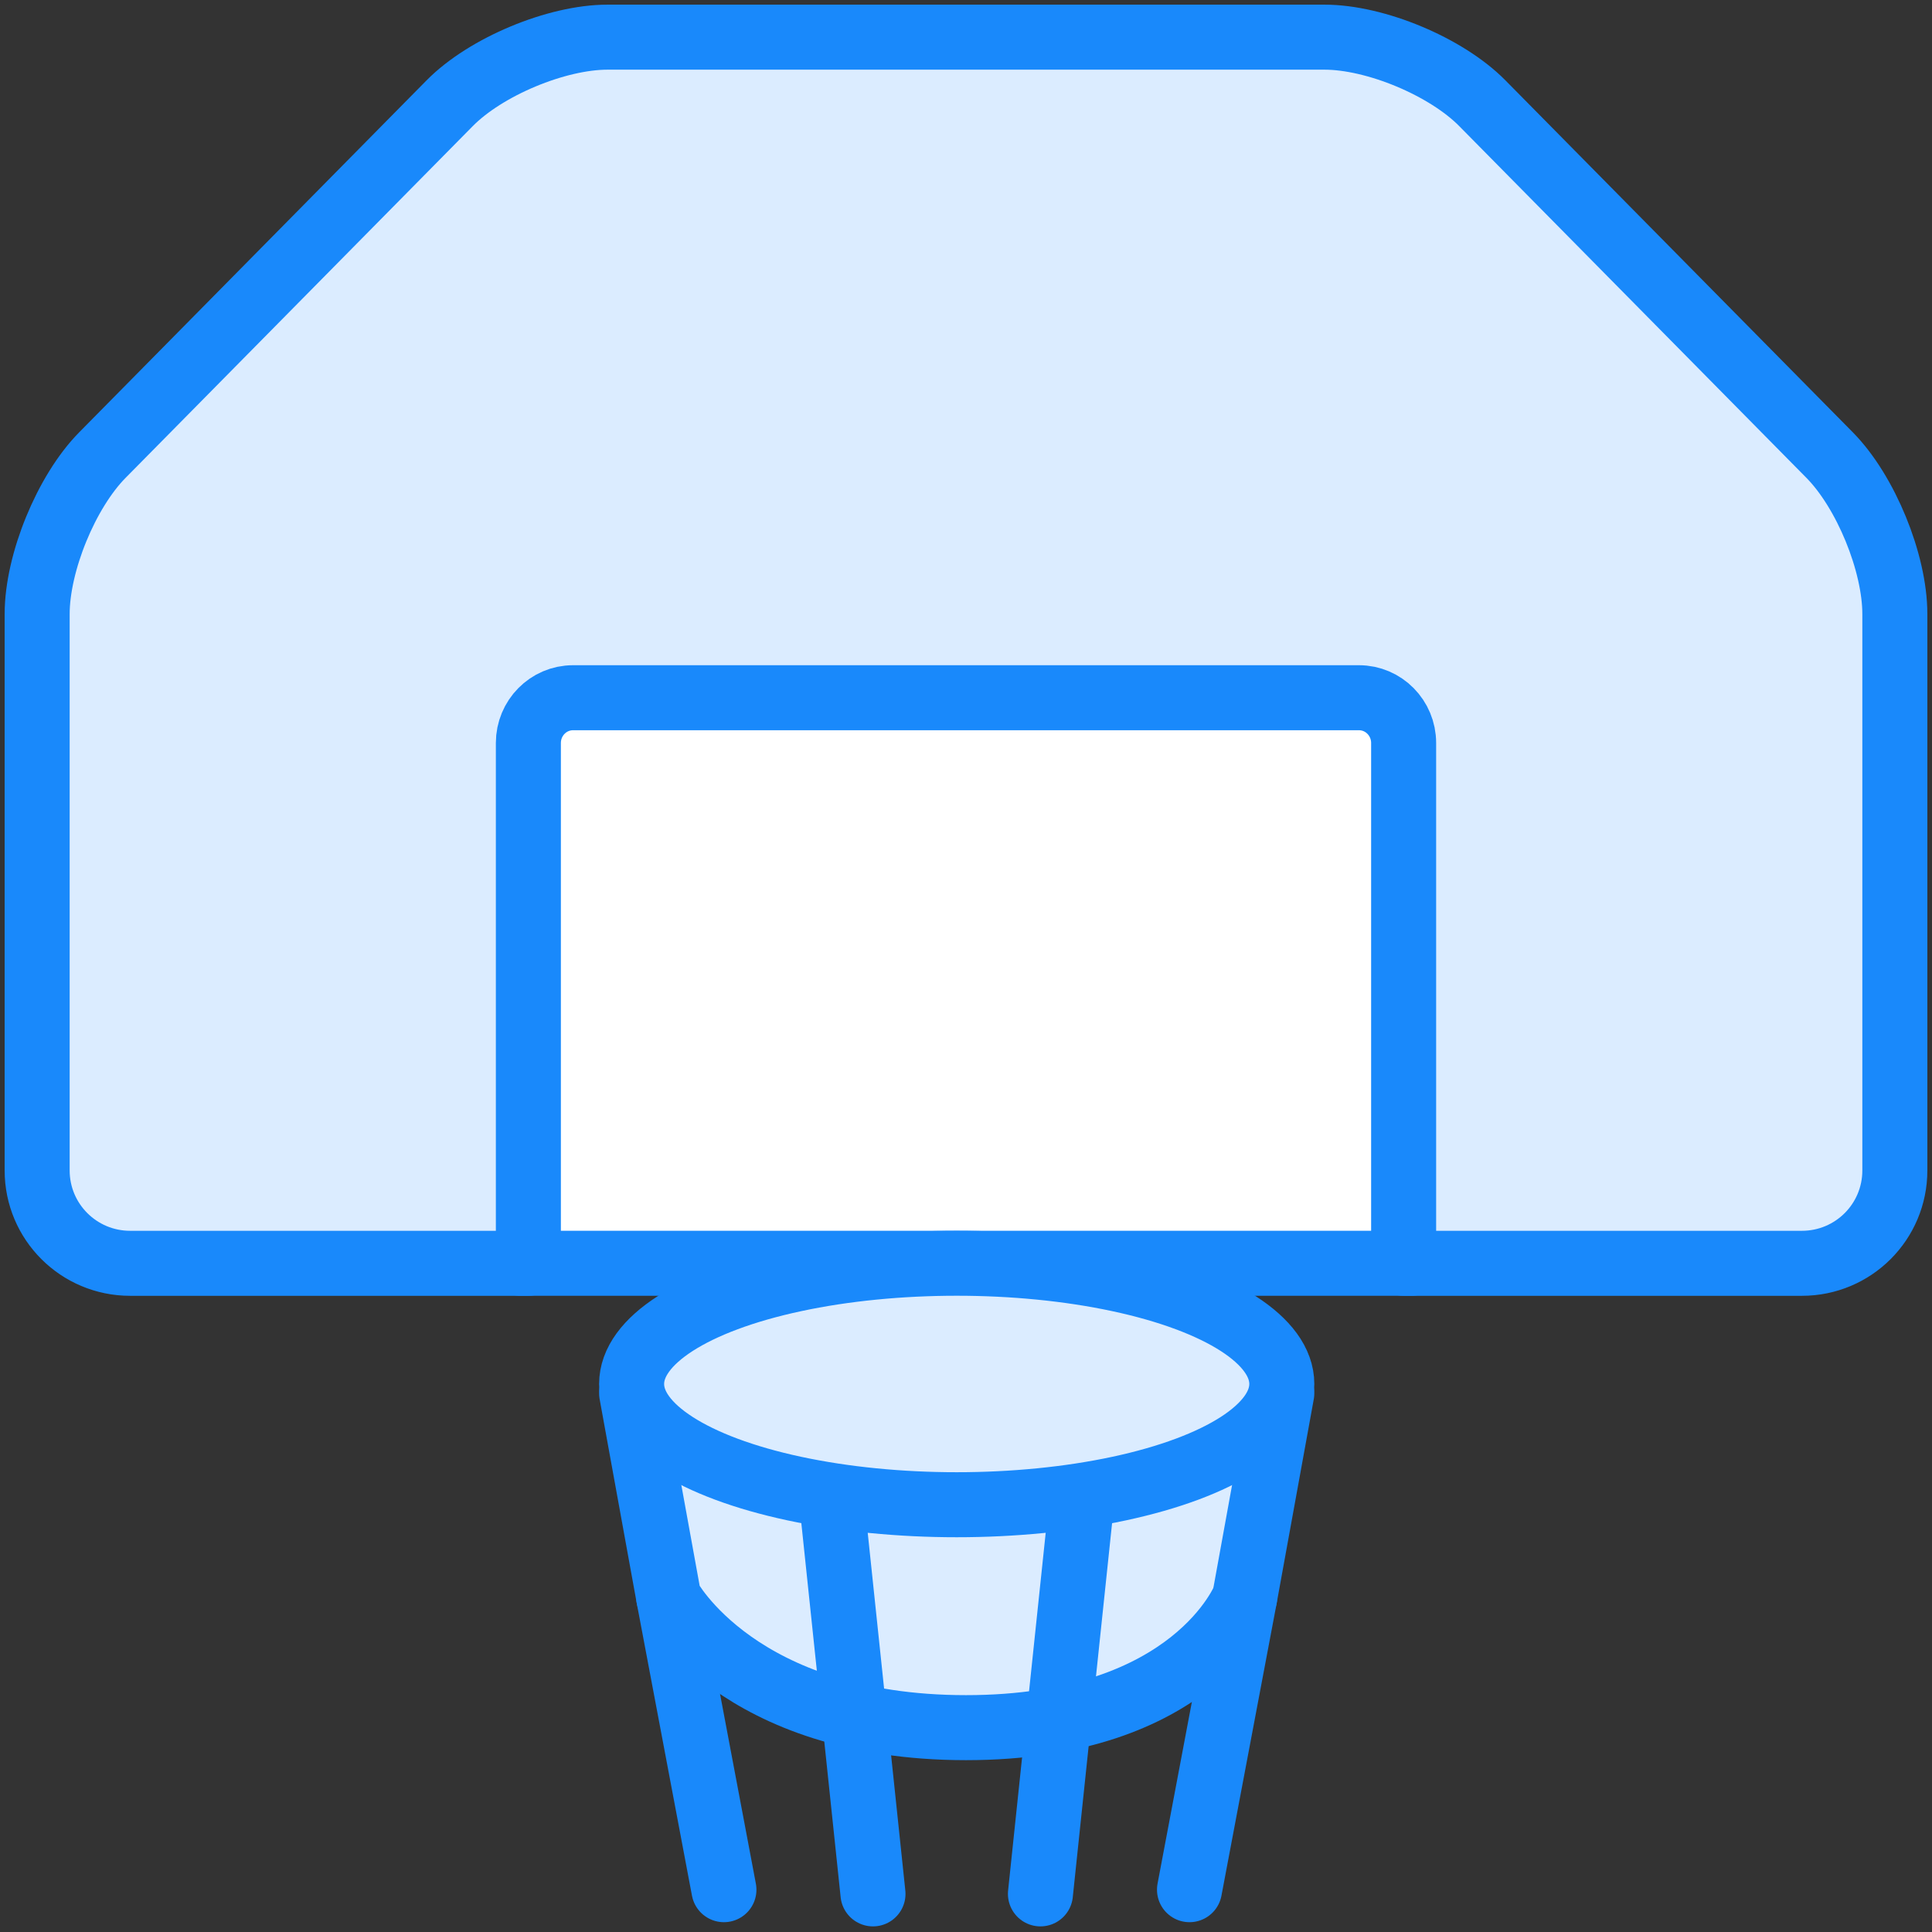 <?xml version="1.0" encoding="UTF-8"?>
<svg width="104px" height="104px" viewBox="0 0 104 104" version="1.1" xmlns="http://www.w3.org/2000/svg" xmlns:xlink="http://www.w3.org/1999/xlink">
    <rect x="0" y="0" width="104" height="104" fill="#333333" stroke="none"/>
    <!-- Generator: Sketch 46.2 (44496) - http://www.bohemiancoding.com/sketch -->
    <title>sports-12</title>
    <desc>Created with Sketch.</desc>
    <defs></defs>
    <g id="ALL" stroke="none" stroke-width="1" fill="none" fill-rule="evenodd" stroke-linecap="round" stroke-linejoin="round">
        <g id="Primary" transform="translate(-1797, -8705)" stroke="#1989FB" stroke-width="3.5">
            <g id="Group-15" transform="translate(200, 200)">
                <g id="sports-12" transform="translate(1599, 8507)">
                    <rect id="Layer-1" fill="#FFFFFF" x="26" y="35.064" width="48" height="30.937"></rect>
                    <path d="M73.558,66.004 L73.558,37.995 C73.558,36.65 72.481,35.559 71.154,35.559 L28.846,35.559 C27.519,35.559 26.442,36.65 26.442,37.995 L26.442,66.004 L5.005,66.004 C2.241,66.004 0,63.77 0,61.005 L0,31.054 C0,28.294 1.57,24.465 3.508,22.501 L22.208,3.555 C24.146,1.591 27.961,0 30.708,0 L69.292,0 C72.049,0 75.854,1.591 77.792,3.555 L96.492,22.501 C98.429,24.464 100,28.289 100,31.054 L100,61.005 C100,63.766 97.768,66.004 94.995,66.004 L73.558,66.004 Z" id="Layer-2" fill="#DBECFF"></path>
                    <path d="M32,73 L67,73 L65,84 C65,84 62.287,91 50,91 C37.713,91 34,84 34,84 L32,73 Z" id="Layer-3" fill="#DBECFF"></path>
                    <path d="M65,84 L62.031,99.722 L65,84 Z" id="Layer-4" fill="#DBECFF"></path>
                    <polygon id="Layer-5" fill="#DBECFF" points="34 84 36.969 99.722"></polygon>
                    <ellipse id="Layer-6" fill="#DBECFF" cx="49.5" cy="72.5" rx="17.5" ry="6.5"></ellipse>
                    <path d="M56.202,79.063 L54.007,99.948" id="Layer-7" fill="#DBECFF"></path>
                    <path d="M42.798,79.063 L44.993,99.948" id="Layer-8" fill="#DBECFF"></path>
                </g>
            </g>
        </g>
    </g>
</svg>